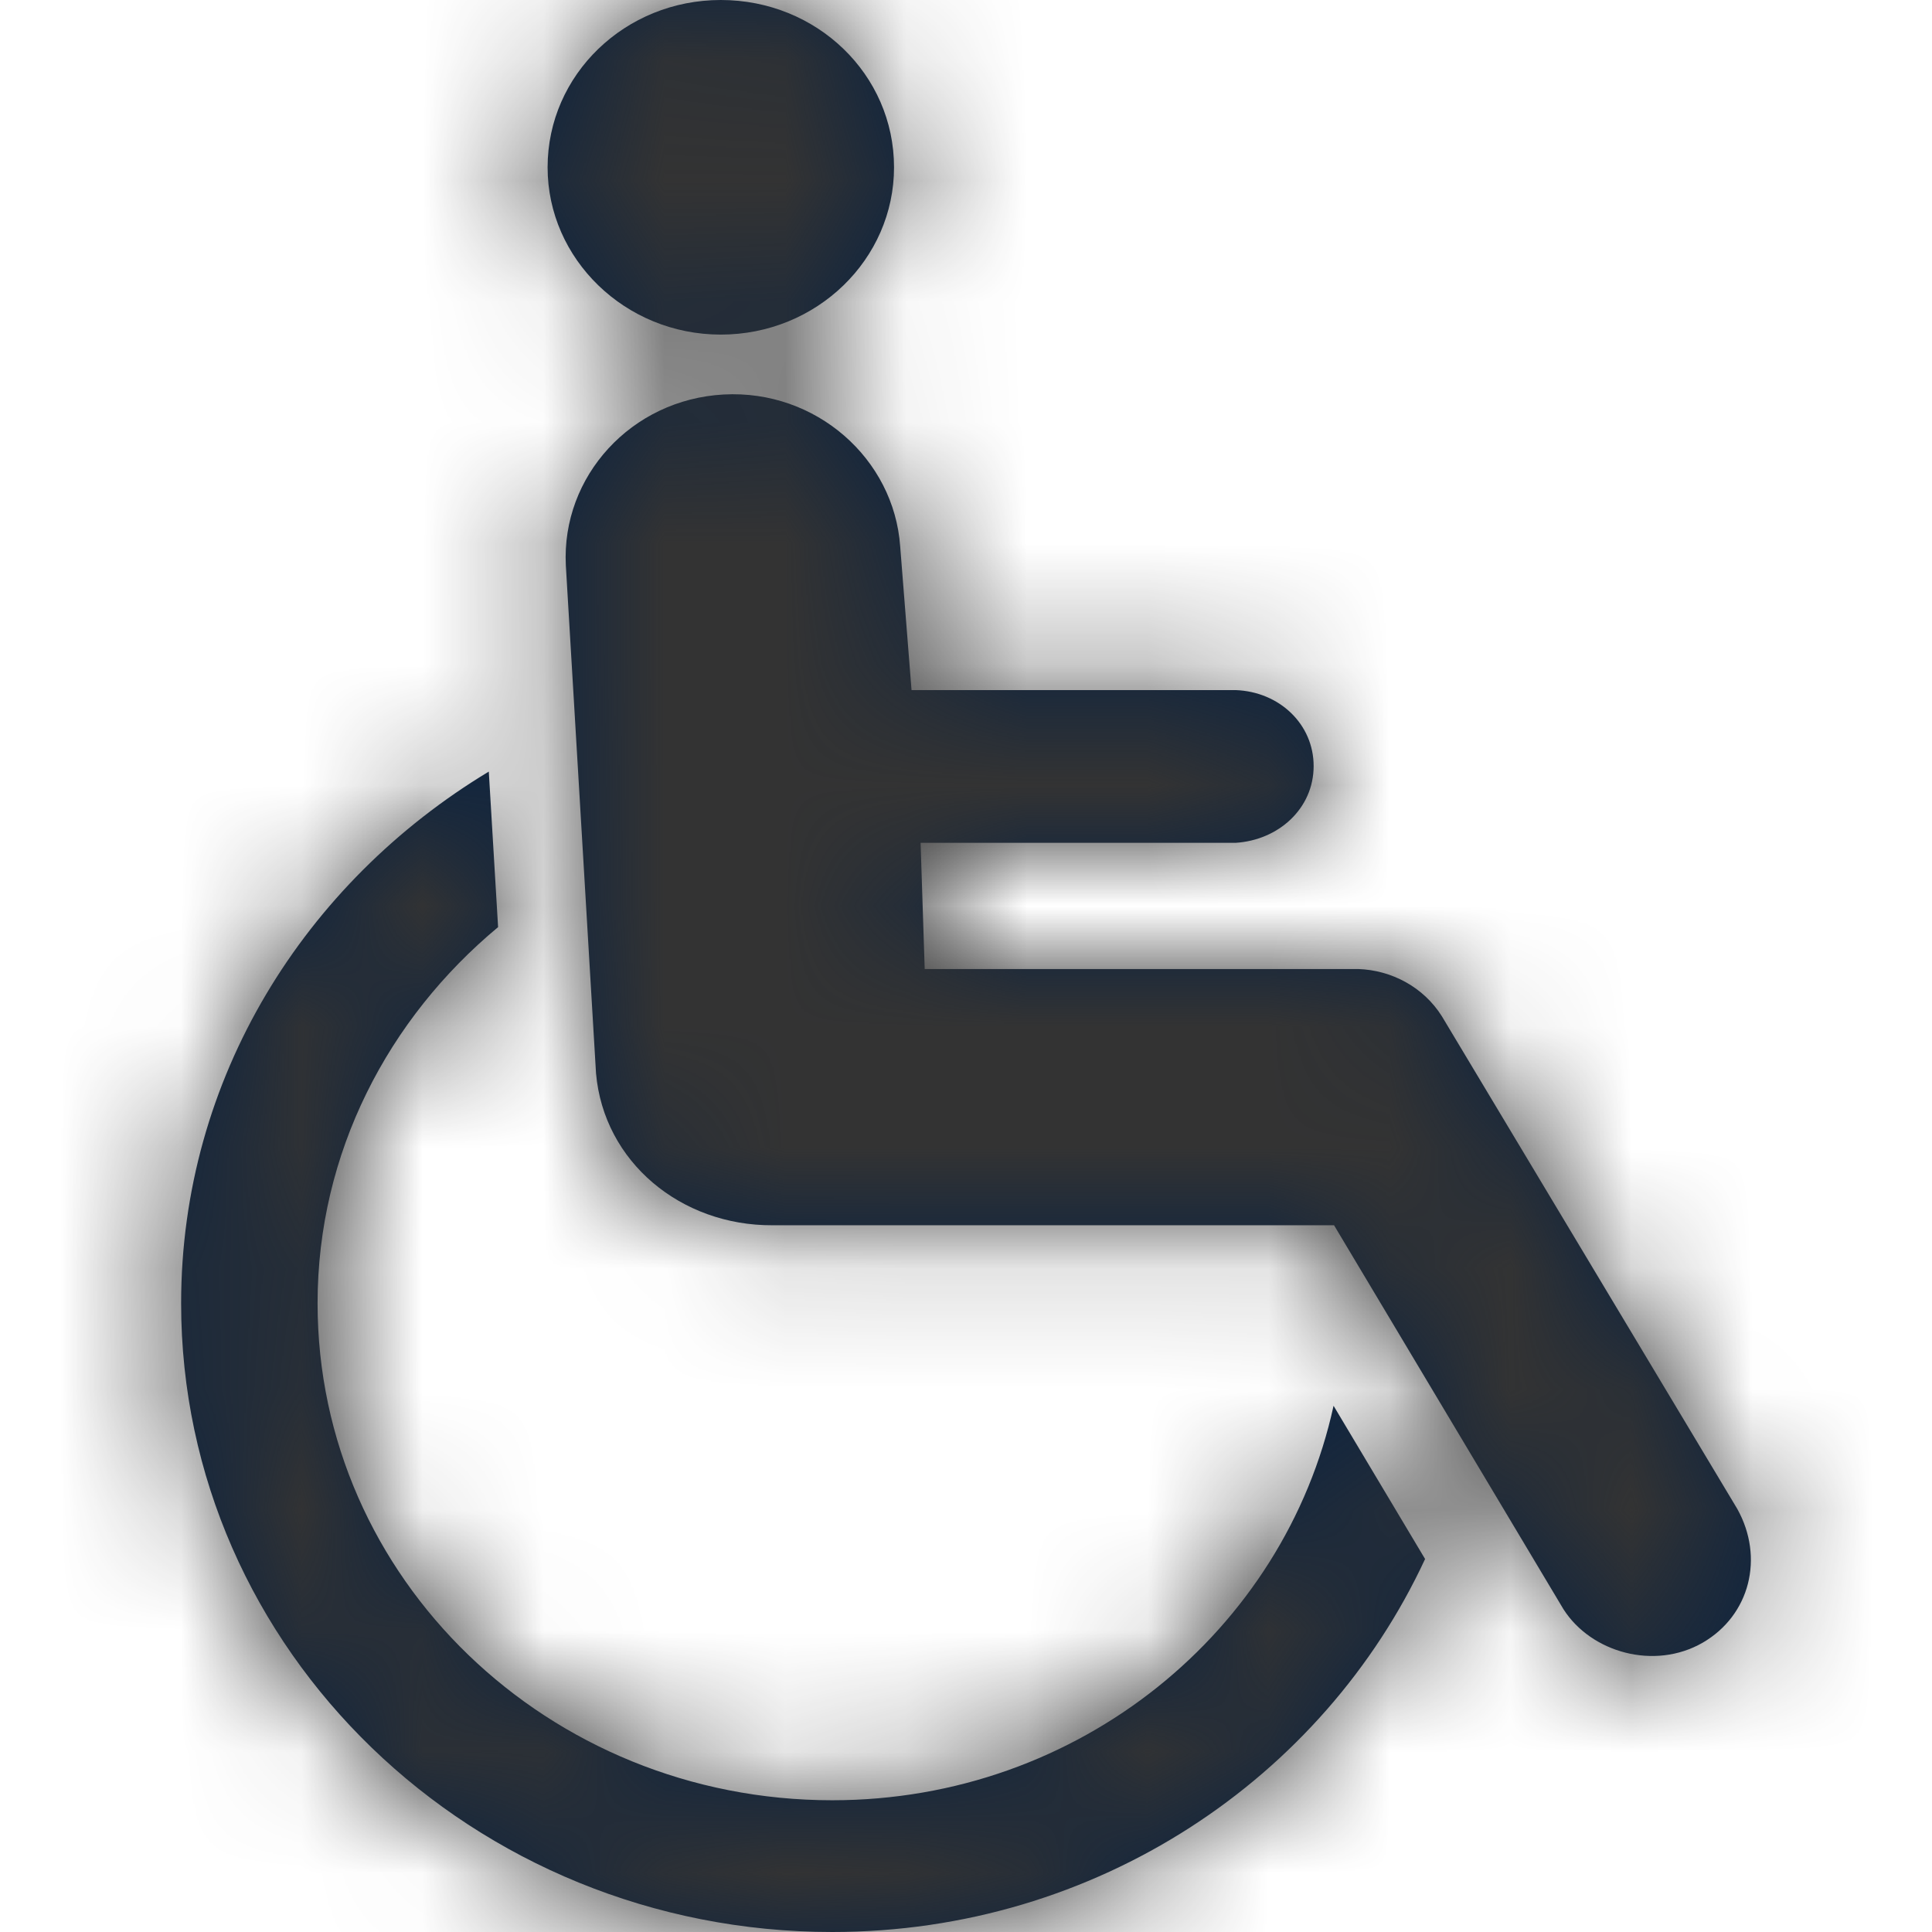 <?xml version="1.0" encoding="UTF-8"?>
<svg width="16px" height="16px" viewBox="0 0 16 16" version="1.1" xmlns="http://www.w3.org/2000/svg" xmlns:xlink="http://www.w3.org/1999/xlink">
    <title>Icons/16px/Travel &amp; Airport/Special needs</title>
    <defs>
        <path d="M4.048,6.39 L4.125,7.678 C3.215,8.434 2.63,9.546 2.63,10.793 C2.63,13.07 4.538,14.909 6.892,14.909 C8.941,14.909 10.638,13.503 11.044,11.642 L11.044,11.642 L11.802,12.911 C10.959,14.725 9.085,16 6.892,16 C3.912,16 1.5,13.666 1.5,10.793 C1.5,8.928 2.524,7.309 4.048,6.39 L4.048,6.39 Z M5.994,3.267 C6.757,3.226 7.404,3.798 7.455,4.526 L7.455,4.526 L7.549,5.715 L10.232,5.715 C10.596,5.728 10.879,5.998 10.879,6.344 C10.879,6.696 10.588,6.958 10.232,6.98 L10.232,6.98 L7.624,6.98 L7.658,8.025 L11.248,8.025 C11.522,8.034 11.789,8.173 11.942,8.418 L11.942,8.418 L14.388,12.497 C14.611,12.898 14.494,13.376 14.101,13.604 C13.702,13.834 13.177,13.686 12.948,13.327 L12.948,13.327 L11.048,10.147 L6.397,10.147 C5.641,10.151 5,9.624 4.936,8.888 L4.936,8.888 L4.686,4.682 C4.649,3.945 5.228,3.308 5.994,3.267 Z M5.969,-6.94999613e-14 C6.765,-6.94999613e-14 7.404,0.617 7.404,1.386 C7.404,2.146 6.765,2.771 5.969,2.771 C5.178,2.771 4.535,2.146 4.535,1.386 C4.535,0.617 5.178,-6.94999613e-14 5.969,-6.94999613e-14 Z" id="path-1"></path>
    </defs>
    <g id="Icons/16px/Travel-&amp;-Airport/Special-needs" stroke="none" stroke-width="1" fill="none" fill-rule="evenodd">
        <mask id="mask-2" fill="white">
            <use xlink:href="#path-1"></use>
        </mask>
        <use id="Combined-Shape" fill="#0C2340" fill-rule="nonzero" xlink:href="#path-1"></use>
        <g id="Group" mask="url(#mask-2)" fill="#333333">
            <g id="Color/Grayscale/80%">
                <rect id="Rectangle" x="0" y="0" width="16" height="16"></rect>
            </g>
        </g>
    </g>
</svg>